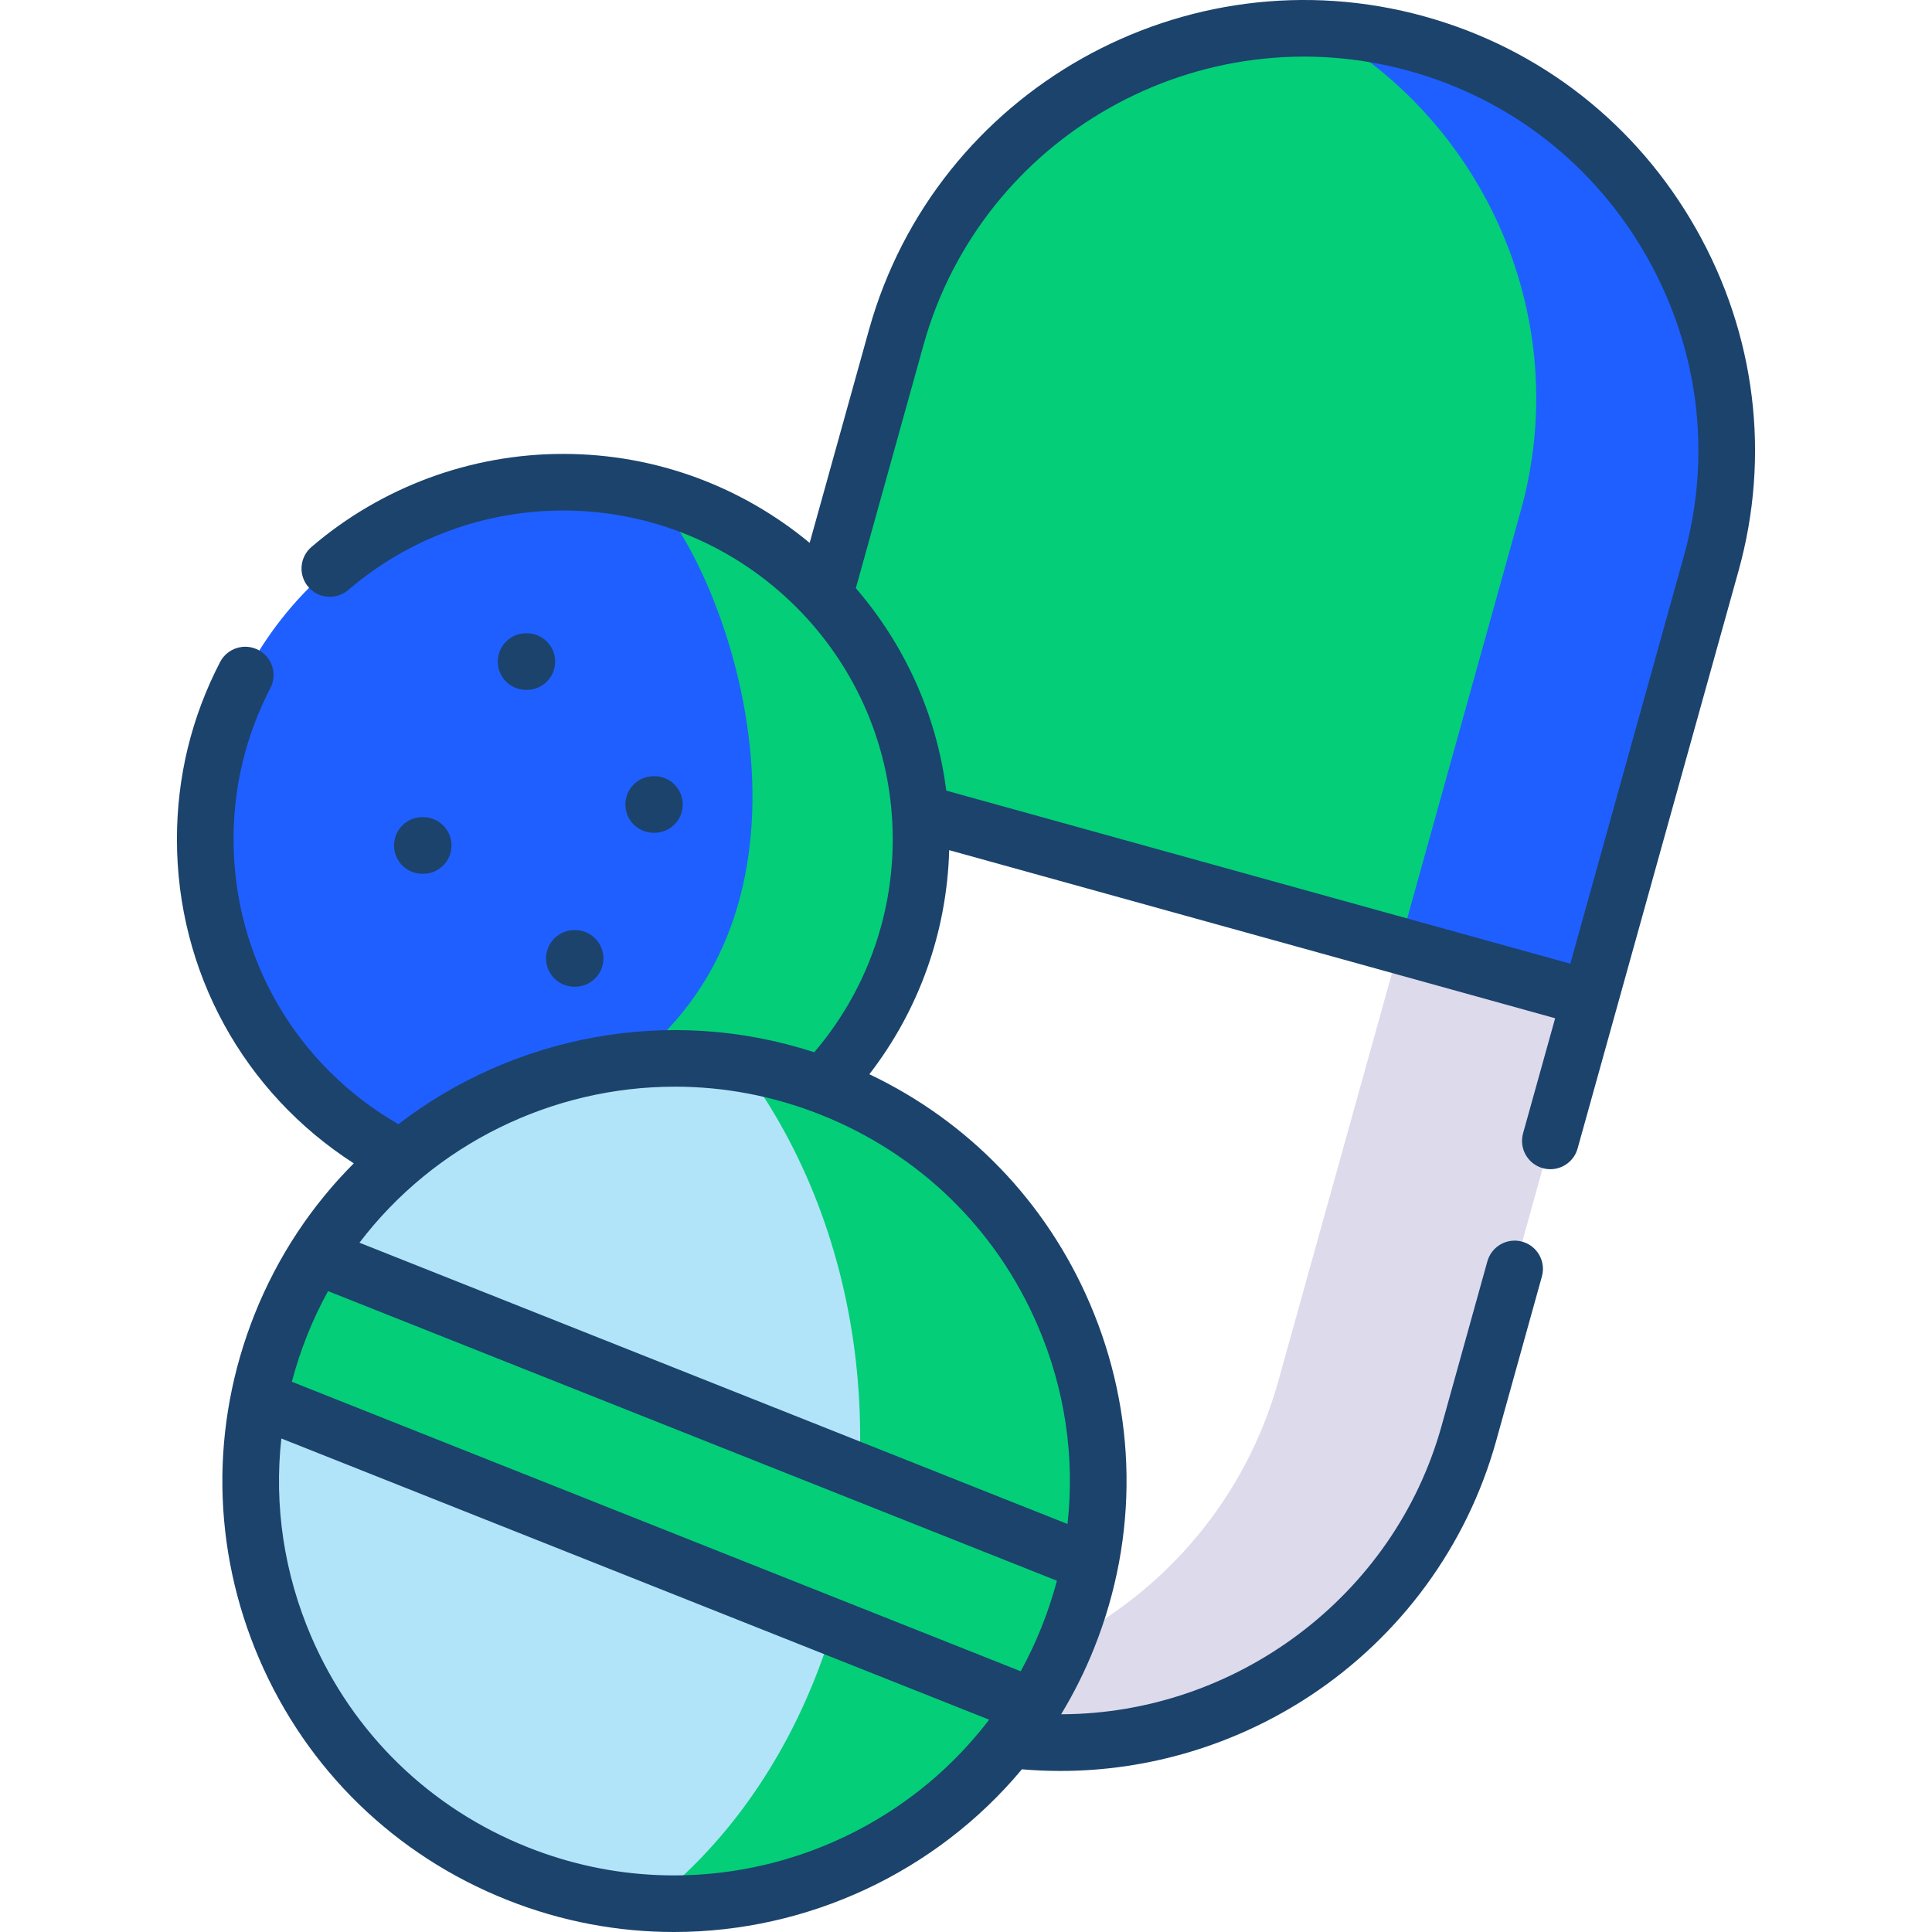 <svg width="50" height="50" viewBox="0 0 50 50" fill="none" xmlns="http://www.w3.org/2000/svg">
<path fill-rule="evenodd" clip-rule="evenodd" d="M23.812 21.033L29.541 22.622L41.149 25.842L44.287 14.578C45.899 8.792 42.472 2.741 36.674 1.132C30.873 -0.476 24.811 2.94 23.196 8.728L21.337 15.408C21.337 19.489 22.419 20.648 23.812 21.033Z" fill="#04CE78"/>
<path fill-rule="evenodd" clip-rule="evenodd" d="M39.36 13.21L36.222 24.474L41.149 25.842L44.287 14.578C45.899 8.792 42.472 2.74 36.674 1.132C35.825 0.897 34.973 0.769 34.127 0.739C38.438 3.136 40.736 8.269 39.36 13.21Z" fill="#1F5FFF"/>
<path fill-rule="evenodd" clip-rule="evenodd" d="M41.149 25.842L36.222 24.474L33.084 35.738C32.243 38.758 30.19 41.134 27.593 42.484C27.349 43.08 27.06 43.639 26.727 44.165C26.542 44.461 26.342 44.746 26.128 45.02C31.408 45.665 36.546 42.363 38.011 37.106L41.149 25.842Z" fill="#DDDAEC"/>
<path fill-rule="evenodd" clip-rule="evenodd" d="M14.573 12.479C9.457 12.479 5.312 16.618 5.312 21.722C5.312 25.324 7.373 28.441 10.386 29.969C13.835 31.503 18.071 31.464 21.293 28.084C22.868 26.428 23.837 24.186 23.837 21.722C23.837 21.49 23.828 21.26 23.812 21.033C23.651 18.863 22.741 16.903 21.337 15.408C19.647 13.606 17.242 12.479 14.573 12.479Z" fill="#1F5FFF"/>
<path fill-rule="evenodd" clip-rule="evenodd" d="M17.453 38.332L28.209 40.461C29.225 35.384 26.503 30.152 21.509 28.167C21.437 28.139 21.365 28.112 21.293 28.084C20.208 27.68 19.095 27.456 17.994 27.403C15.211 27.265 12.489 28.2 10.386 29.969C9.535 30.681 8.788 31.53 8.178 32.502L17.453 38.332Z" fill="#B1E4F9"/>
<path fill-rule="evenodd" clip-rule="evenodd" d="M26.728 44.165L17.442 39.533L6.699 36.209C5.689 41.28 8.411 46.509 13.399 48.492C14.725 49.017 16.096 49.269 17.442 49.269H17.461C20.826 49.267 24.05 47.705 26.128 45.02C26.342 44.746 26.542 44.461 26.728 44.165Z" fill="#B1E4F9"/>
<path fill-rule="evenodd" clip-rule="evenodd" d="M16.856 12.764C18.979 15.029 21.703 23.287 16.398 27.442C16.926 27.389 17.458 27.375 17.994 27.403C19.095 27.456 20.208 27.68 21.293 28.084C22.869 26.428 23.837 24.186 23.837 21.722C23.837 21.49 23.828 21.26 23.812 21.033C23.651 18.863 22.741 16.903 21.337 15.408C20.144 14.137 18.599 13.204 16.856 12.764Z" fill="#04CE78"/>
<path fill-rule="evenodd" clip-rule="evenodd" d="M26.728 44.165L21.553 42.108C21.448 42.459 21.334 42.8 21.206 43.138C20.266 45.651 18.743 47.777 16.848 49.253C17.045 49.264 17.245 49.269 17.442 49.269H17.461C20.826 49.267 24.05 47.705 26.128 45.02C26.342 44.746 26.542 44.461 26.728 44.165Z" fill="#04CE78"/>
<path fill-rule="evenodd" clip-rule="evenodd" d="M22.239 38.089L28.209 40.461C29.225 35.384 26.503 30.152 21.509 28.167C21.437 28.139 21.365 28.112 21.293 28.084C20.591 27.821 19.878 27.636 19.165 27.525C19.534 28.012 19.875 28.53 20.186 29.078C21.495 31.384 22.261 34.185 22.261 37.205C22.261 37.502 22.255 37.795 22.239 38.089Z" fill="#04CE78"/>
<path fill-rule="evenodd" clip-rule="evenodd" d="M28.209 40.461L16.659 35.871L8.178 32.502C7.828 33.056 7.523 33.651 7.271 34.282C7.018 34.919 6.829 35.561 6.699 36.209L19.012 41.1L26.727 44.165C27.08 43.608 27.385 43.01 27.637 42.376C27.89 41.745 28.079 41.103 28.209 40.461Z" fill="#04CE78"/>
<path fill-rule="evenodd" clip-rule="evenodd" d="M21.553 42.108L26.728 44.165C27.08 43.608 27.385 43.01 27.638 42.377C27.89 41.745 28.079 41.103 28.209 40.461L22.238 38.089C22.169 39.492 21.933 40.843 21.553 42.108Z" fill="#04CE78"/>
<path d="M43.902 5.937C42.364 3.215 39.868 1.258 36.871 0.427C36.871 0.427 36.87 0.427 36.87 0.426C30.668 -1.293 24.217 2.343 22.49 8.532L20.954 14.05C19.222 12.613 16.997 11.747 14.573 11.747C12.184 11.747 9.871 12.603 8.059 14.157C7.752 14.421 7.716 14.883 7.98 15.19C8.243 15.497 8.706 15.532 9.013 15.269C10.559 13.942 12.534 13.212 14.573 13.212C19.277 13.212 23.104 17.03 23.104 21.722C23.104 23.756 22.386 25.695 21.073 27.232C17.3 26.004 13.288 26.807 10.31 29.094C7.668 27.572 6.044 24.789 6.044 21.722C6.044 20.344 6.365 19.026 6.997 17.808C7.183 17.448 7.043 17.006 6.684 16.82C6.325 16.634 5.883 16.774 5.696 17.133C4.955 18.563 4.579 20.107 4.579 21.722C4.579 25.151 6.309 28.278 9.156 30.107C8.075 31.19 7.192 32.503 6.59 34.011C5.436 36.905 5.479 40.076 6.711 42.938C7.945 45.804 10.225 48.019 13.129 49.172C14.543 49.734 16.003 50 17.44 50C20.898 50 24.221 48.458 26.447 45.789C26.779 45.818 27.111 45.832 27.443 45.832C29.72 45.832 31.972 45.161 33.904 43.888C36.256 42.337 37.965 39.998 38.717 37.302L39.904 33.036C40.013 32.647 39.785 32.243 39.395 32.134C39.006 32.026 38.602 32.254 38.493 32.644L37.306 36.909C36.075 41.324 31.971 44.356 27.462 44.365C27.789 43.825 28.077 43.253 28.318 42.648C29.473 39.755 29.432 36.587 28.201 33.726C27.071 31.099 25.062 29.02 22.499 27.801C23.784 26.138 24.506 24.12 24.565 22.002L40.247 26.352L39.417 29.33C39.309 29.72 39.536 30.123 39.926 30.232C39.992 30.25 40.058 30.259 40.123 30.259C40.444 30.259 40.738 30.047 40.828 29.723L44.993 14.774C45.824 11.791 45.436 8.653 43.902 5.937ZM26.957 42.105C26.798 42.503 26.617 42.886 26.415 43.252L7.553 35.76C7.66 35.353 7.793 34.95 7.951 34.553C8.109 34.158 8.289 33.778 8.49 33.414L27.353 40.909C27.246 41.312 27.114 41.711 26.957 42.105ZM13.67 47.811C11.129 46.802 9.136 44.865 8.056 42.358C7.349 40.716 7.09 38.958 7.281 37.228L25.599 44.505C22.888 48.062 18.03 49.543 13.67 47.811ZM26.855 34.305C27.563 35.949 27.82 37.709 27.627 39.441L9.303 32.161C11.244 29.609 14.29 28.123 17.466 28.123C18.723 28.123 20.001 28.356 21.238 28.848C23.782 29.859 25.777 31.797 26.855 34.305ZM43.581 14.381L40.64 24.94L24.489 20.461C24.237 18.474 23.397 16.668 22.149 15.222L23.901 8.925C25.411 3.513 31.055 0.334 36.478 1.838H36.478C39.098 2.565 41.281 4.276 42.627 6.658C43.968 9.032 44.307 11.775 43.581 14.381Z" fill="#1b436c"/>
<path d="M16.937 21.552C17.341 21.552 17.669 21.225 17.669 20.82C17.669 20.416 17.341 20.088 16.937 20.088H16.917C16.513 20.088 16.185 20.416 16.185 20.82C16.185 21.225 16.513 21.552 16.917 21.552H16.937Z" fill="#1b436c"/>
<path d="M14.864 25.536H14.884C15.288 25.536 15.616 25.208 15.616 24.804C15.616 24.399 15.288 24.071 14.884 24.071H14.864C14.46 24.071 14.132 24.399 14.132 24.804C14.132 25.208 14.46 25.536 14.864 25.536Z" fill="#1b436c"/>
<path d="M10.952 22.613C11.357 22.613 11.685 22.285 11.685 21.88C11.685 21.476 11.357 21.148 10.952 21.148H10.93C10.525 21.148 10.198 21.476 10.198 21.88C10.198 22.285 10.525 22.613 10.93 22.613H10.952Z" fill="#1b436c"/>
<path d="M13.635 16.389H13.616C13.211 16.389 12.883 16.717 12.883 17.122C12.883 17.526 13.211 17.854 13.616 17.854H13.635C14.04 17.854 14.367 17.526 14.367 17.122C14.367 16.717 14.04 16.389 13.635 16.389Z" fill="#1b436c"/>
</svg>
